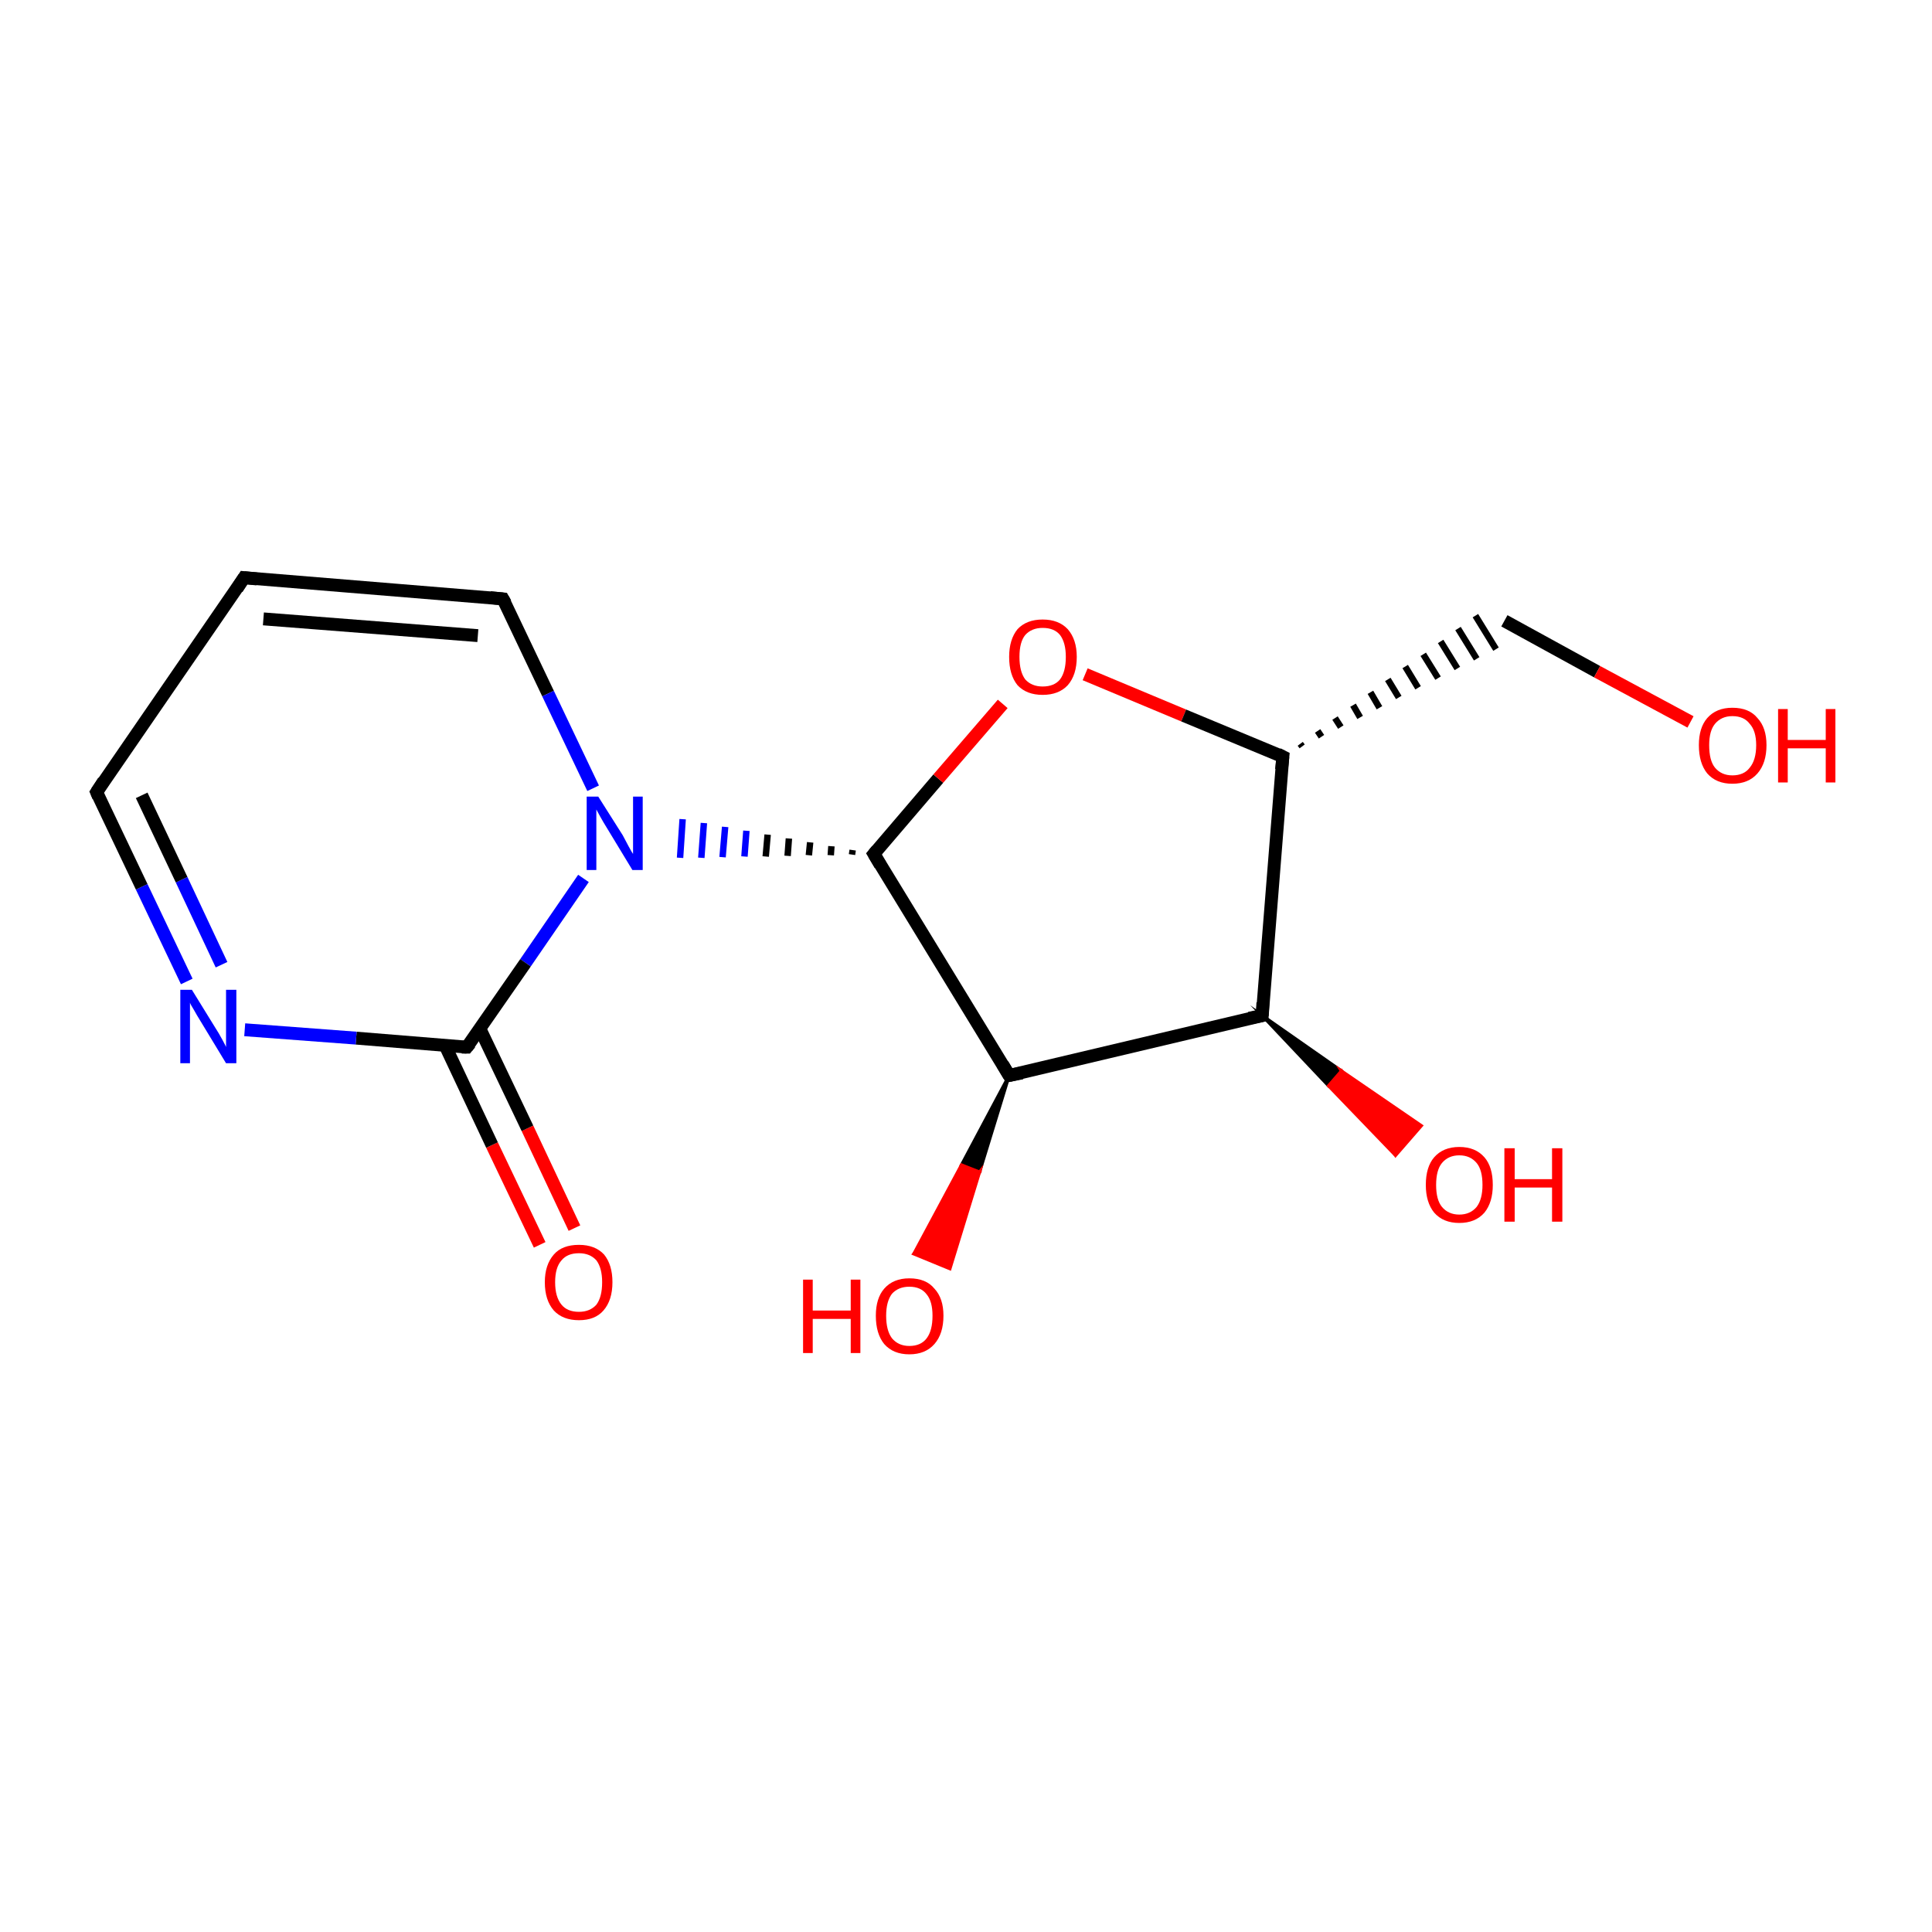 <?xml version='1.0' encoding='iso-8859-1'?>
<svg version='1.1' baseProfile='full'
              xmlns='http://www.w3.org/2000/svg'
                      xmlns:rdkit='http://www.rdkit.org/xml'
                      xmlns:xlink='http://www.w3.org/1999/xlink'
                  xml:space='preserve'
width='300px' height='300px' viewBox='0 0 300 300'>
<!-- END OF HEADER -->
<rect style='opacity:1.0;fill:#FFFFFF;stroke:none' width='300.0' height='300.0' x='0.0' y='0.0'> </rect>
<path class='bond-0 atom-0 atom-1' d='M 83.8,193.3 L 76.4,177.8' style='fill:none;fill-rule:evenodd;stroke:#FF0000;stroke-width:2.0px;stroke-linecap:butt;stroke-linejoin:miter;stroke-opacity:1' />
<path class='bond-0 atom-0 atom-1' d='M 76.4,177.8 L 69.1,162.3' style='fill:none;fill-rule:evenodd;stroke:#000000;stroke-width:2.0px;stroke-linecap:butt;stroke-linejoin:miter;stroke-opacity:1' />
<path class='bond-0 atom-0 atom-1' d='M 89.2,190.7 L 81.9,175.2' style='fill:none;fill-rule:evenodd;stroke:#FF0000;stroke-width:2.0px;stroke-linecap:butt;stroke-linejoin:miter;stroke-opacity:1' />
<path class='bond-0 atom-0 atom-1' d='M 81.9,175.2 L 74.5,159.7' style='fill:none;fill-rule:evenodd;stroke:#000000;stroke-width:2.0px;stroke-linecap:butt;stroke-linejoin:miter;stroke-opacity:1' />
<path class='bond-1 atom-1 atom-2' d='M 72.5,162.6 L 55.3,161.2' style='fill:none;fill-rule:evenodd;stroke:#000000;stroke-width:2.0px;stroke-linecap:butt;stroke-linejoin:miter;stroke-opacity:1' />
<path class='bond-1 atom-1 atom-2' d='M 55.3,161.2 L 38.0,159.9' style='fill:none;fill-rule:evenodd;stroke:#0000FF;stroke-width:2.0px;stroke-linecap:butt;stroke-linejoin:miter;stroke-opacity:1' />
<path class='bond-2 atom-2 atom-3' d='M 29.0,152.4 L 22.0,137.7' style='fill:none;fill-rule:evenodd;stroke:#0000FF;stroke-width:2.0px;stroke-linecap:butt;stroke-linejoin:miter;stroke-opacity:1' />
<path class='bond-2 atom-2 atom-3' d='M 22.0,137.7 L 15.0,123.0' style='fill:none;fill-rule:evenodd;stroke:#000000;stroke-width:2.0px;stroke-linecap:butt;stroke-linejoin:miter;stroke-opacity:1' />
<path class='bond-2 atom-2 atom-3' d='M 34.4,149.8 L 28.2,136.6' style='fill:none;fill-rule:evenodd;stroke:#0000FF;stroke-width:2.0px;stroke-linecap:butt;stroke-linejoin:miter;stroke-opacity:1' />
<path class='bond-2 atom-2 atom-3' d='M 28.2,136.6 L 22.0,123.5' style='fill:none;fill-rule:evenodd;stroke:#000000;stroke-width:2.0px;stroke-linecap:butt;stroke-linejoin:miter;stroke-opacity:1' />
<path class='bond-3 atom-3 atom-4' d='M 15.0,123.0 L 37.9,89.7' style='fill:none;fill-rule:evenodd;stroke:#000000;stroke-width:2.0px;stroke-linecap:butt;stroke-linejoin:miter;stroke-opacity:1' />
<path class='bond-4 atom-4 atom-5' d='M 37.9,89.7 L 78.1,93.0' style='fill:none;fill-rule:evenodd;stroke:#000000;stroke-width:2.0px;stroke-linecap:butt;stroke-linejoin:miter;stroke-opacity:1' />
<path class='bond-4 atom-4 atom-5' d='M 40.9,96.1 L 74.2,98.7' style='fill:none;fill-rule:evenodd;stroke:#000000;stroke-width:2.0px;stroke-linecap:butt;stroke-linejoin:miter;stroke-opacity:1' />
<path class='bond-5 atom-5 atom-6' d='M 78.1,93.0 L 85.1,107.7' style='fill:none;fill-rule:evenodd;stroke:#000000;stroke-width:2.0px;stroke-linecap:butt;stroke-linejoin:miter;stroke-opacity:1' />
<path class='bond-5 atom-5 atom-6' d='M 85.1,107.7 L 92.1,122.4' style='fill:none;fill-rule:evenodd;stroke:#0000FF;stroke-width:2.0px;stroke-linecap:butt;stroke-linejoin:miter;stroke-opacity:1' />
<path class='bond-6 atom-7 atom-6' d='M 132.4,132.0 L 132.3,132.7' style='fill:none;fill-rule:evenodd;stroke:#000000;stroke-width:1.0px;stroke-linecap:butt;stroke-linejoin:miter;stroke-opacity:1' />
<path class='bond-6 atom-7 atom-6' d='M 129.1,131.4 L 129.0,132.8' style='fill:none;fill-rule:evenodd;stroke:#000000;stroke-width:1.0px;stroke-linecap:butt;stroke-linejoin:miter;stroke-opacity:1' />
<path class='bond-6 atom-7 atom-6' d='M 125.8,130.8 L 125.6,132.8' style='fill:none;fill-rule:evenodd;stroke:#000000;stroke-width:1.0px;stroke-linecap:butt;stroke-linejoin:miter;stroke-opacity:1' />
<path class='bond-6 atom-7 atom-6' d='M 122.5,130.2 L 122.3,132.9' style='fill:none;fill-rule:evenodd;stroke:#000000;stroke-width:1.0px;stroke-linecap:butt;stroke-linejoin:miter;stroke-opacity:1' />
<path class='bond-6 atom-7 atom-6' d='M 119.2,129.6 L 118.9,133.0' style='fill:none;fill-rule:evenodd;stroke:#000000;stroke-width:1.0px;stroke-linecap:butt;stroke-linejoin:miter;stroke-opacity:1' />
<path class='bond-6 atom-7 atom-6' d='M 115.9,129.0 L 115.6,133.0' style='fill:none;fill-rule:evenodd;stroke:#0000FF;stroke-width:1.0px;stroke-linecap:butt;stroke-linejoin:miter;stroke-opacity:1' />
<path class='bond-6 atom-7 atom-6' d='M 112.6,128.4 L 112.2,133.1' style='fill:none;fill-rule:evenodd;stroke:#0000FF;stroke-width:1.0px;stroke-linecap:butt;stroke-linejoin:miter;stroke-opacity:1' />
<path class='bond-6 atom-7 atom-6' d='M 109.3,127.8 L 108.9,133.2' style='fill:none;fill-rule:evenodd;stroke:#0000FF;stroke-width:1.0px;stroke-linecap:butt;stroke-linejoin:miter;stroke-opacity:1' />
<path class='bond-6 atom-7 atom-6' d='M 106.0,127.2 L 105.6,133.2' style='fill:none;fill-rule:evenodd;stroke:#0000FF;stroke-width:1.0px;stroke-linecap:butt;stroke-linejoin:miter;stroke-opacity:1' />
<path class='bond-7 atom-7 atom-8' d='M 135.7,132.6 L 145.7,120.9' style='fill:none;fill-rule:evenodd;stroke:#000000;stroke-width:2.0px;stroke-linecap:butt;stroke-linejoin:miter;stroke-opacity:1' />
<path class='bond-7 atom-7 atom-8' d='M 145.7,120.9 L 155.7,109.3' style='fill:none;fill-rule:evenodd;stroke:#FF0000;stroke-width:2.0px;stroke-linecap:butt;stroke-linejoin:miter;stroke-opacity:1' />
<path class='bond-8 atom-8 atom-9' d='M 168.5,104.7 L 183.8,111.1' style='fill:none;fill-rule:evenodd;stroke:#FF0000;stroke-width:2.0px;stroke-linecap:butt;stroke-linejoin:miter;stroke-opacity:1' />
<path class='bond-8 atom-8 atom-9' d='M 183.8,111.1 L 199.2,117.5' style='fill:none;fill-rule:evenodd;stroke:#000000;stroke-width:2.0px;stroke-linecap:butt;stroke-linejoin:miter;stroke-opacity:1' />
<path class='bond-9 atom-9 atom-10' d='M 202.2,115.9 L 201.9,115.5' style='fill:none;fill-rule:evenodd;stroke:#000000;stroke-width:1.0px;stroke-linecap:butt;stroke-linejoin:miter;stroke-opacity:1' />
<path class='bond-9 atom-9 atom-10' d='M 205.2,114.4 L 204.6,113.5' style='fill:none;fill-rule:evenodd;stroke:#000000;stroke-width:1.0px;stroke-linecap:butt;stroke-linejoin:miter;stroke-opacity:1' />
<path class='bond-9 atom-9 atom-10' d='M 208.2,112.9 L 207.3,111.5' style='fill:none;fill-rule:evenodd;stroke:#000000;stroke-width:1.0px;stroke-linecap:butt;stroke-linejoin:miter;stroke-opacity:1' />
<path class='bond-9 atom-9 atom-10' d='M 211.2,111.4 L 210.1,109.5' style='fill:none;fill-rule:evenodd;stroke:#000000;stroke-width:1.0px;stroke-linecap:butt;stroke-linejoin:miter;stroke-opacity:1' />
<path class='bond-9 atom-9 atom-10' d='M 214.2,109.9 L 212.8,107.5' style='fill:none;fill-rule:evenodd;stroke:#000000;stroke-width:1.0px;stroke-linecap:butt;stroke-linejoin:miter;stroke-opacity:1' />
<path class='bond-9 atom-9 atom-10' d='M 217.2,108.3 L 215.5,105.5' style='fill:none;fill-rule:evenodd;stroke:#000000;stroke-width:1.0px;stroke-linecap:butt;stroke-linejoin:miter;stroke-opacity:1' />
<path class='bond-9 atom-9 atom-10' d='M 220.2,106.8 L 218.2,103.5' style='fill:none;fill-rule:evenodd;stroke:#000000;stroke-width:1.0px;stroke-linecap:butt;stroke-linejoin:miter;stroke-opacity:1' />
<path class='bond-9 atom-9 atom-10' d='M 223.3,105.3 L 221.0,101.6' style='fill:none;fill-rule:evenodd;stroke:#000000;stroke-width:1.0px;stroke-linecap:butt;stroke-linejoin:miter;stroke-opacity:1' />
<path class='bond-9 atom-9 atom-10' d='M 226.3,103.8 L 223.7,99.6' style='fill:none;fill-rule:evenodd;stroke:#000000;stroke-width:1.0px;stroke-linecap:butt;stroke-linejoin:miter;stroke-opacity:1' />
<path class='bond-9 atom-9 atom-10' d='M 229.3,102.3 L 226.4,97.6' style='fill:none;fill-rule:evenodd;stroke:#000000;stroke-width:1.0px;stroke-linecap:butt;stroke-linejoin:miter;stroke-opacity:1' />
<path class='bond-9 atom-9 atom-10' d='M 232.3,100.8 L 229.1,95.6' style='fill:none;fill-rule:evenodd;stroke:#000000;stroke-width:1.0px;stroke-linecap:butt;stroke-linejoin:miter;stroke-opacity:1' />
<path class='bond-10 atom-10 atom-11' d='M 233.6,96.4 L 248.0,104.3' style='fill:none;fill-rule:evenodd;stroke:#000000;stroke-width:2.0px;stroke-linecap:butt;stroke-linejoin:miter;stroke-opacity:1' />
<path class='bond-10 atom-10 atom-11' d='M 248.0,104.3 L 262.5,112.1' style='fill:none;fill-rule:evenodd;stroke:#FF0000;stroke-width:2.0px;stroke-linecap:butt;stroke-linejoin:miter;stroke-opacity:1' />
<path class='bond-11 atom-9 atom-12' d='M 199.2,117.5 L 196.0,157.7' style='fill:none;fill-rule:evenodd;stroke:#000000;stroke-width:2.0px;stroke-linecap:butt;stroke-linejoin:miter;stroke-opacity:1' />
<path class='bond-12 atom-12 atom-13' d='M 196.0,157.7 L 208.3,166.3 L 206.3,168.6 Z' style='fill:#000000;fill-rule:evenodd;fill-opacity:1;stroke:#000000;stroke-width:0.5px;stroke-linecap:butt;stroke-linejoin:miter;stroke-miterlimit:10;stroke-opacity:1;' />
<path class='bond-12 atom-12 atom-13' d='M 208.3,166.3 L 216.7,179.4 L 220.7,174.8 Z' style='fill:#FF0000;fill-rule:evenodd;fill-opacity:1;stroke:#FF0000;stroke-width:0.5px;stroke-linecap:butt;stroke-linejoin:miter;stroke-miterlimit:10;stroke-opacity:1;' />
<path class='bond-12 atom-12 atom-13' d='M 208.3,166.3 L 206.3,168.6 L 216.7,179.4 Z' style='fill:#FF0000;fill-rule:evenodd;fill-opacity:1;stroke:#FF0000;stroke-width:0.5px;stroke-linecap:butt;stroke-linejoin:miter;stroke-miterlimit:10;stroke-opacity:1;' />
<path class='bond-13 atom-12 atom-14' d='M 196.0,157.7 L 156.7,167.0' style='fill:none;fill-rule:evenodd;stroke:#000000;stroke-width:2.0px;stroke-linecap:butt;stroke-linejoin:miter;stroke-opacity:1' />
<path class='bond-14 atom-14 atom-15' d='M 156.7,167.0 L 152.1,182.0 L 149.3,180.9 Z' style='fill:#000000;fill-rule:evenodd;fill-opacity:1;stroke:#000000;stroke-width:0.5px;stroke-linecap:butt;stroke-linejoin:miter;stroke-miterlimit:10;stroke-opacity:1;' />
<path class='bond-14 atom-14 atom-15' d='M 152.1,182.0 L 141.9,194.7 L 147.5,197.0 Z' style='fill:#FF0000;fill-rule:evenodd;fill-opacity:1;stroke:#FF0000;stroke-width:0.5px;stroke-linecap:butt;stroke-linejoin:miter;stroke-miterlimit:10;stroke-opacity:1;' />
<path class='bond-14 atom-14 atom-15' d='M 152.1,182.0 L 149.3,180.9 L 141.9,194.7 Z' style='fill:#FF0000;fill-rule:evenodd;fill-opacity:1;stroke:#FF0000;stroke-width:0.5px;stroke-linecap:butt;stroke-linejoin:miter;stroke-miterlimit:10;stroke-opacity:1;' />
<path class='bond-15 atom-6 atom-1' d='M 90.6,136.4 L 81.6,149.5' style='fill:none;fill-rule:evenodd;stroke:#0000FF;stroke-width:2.0px;stroke-linecap:butt;stroke-linejoin:miter;stroke-opacity:1' />
<path class='bond-15 atom-6 atom-1' d='M 81.6,149.5 L 72.5,162.6' style='fill:none;fill-rule:evenodd;stroke:#000000;stroke-width:2.0px;stroke-linecap:butt;stroke-linejoin:miter;stroke-opacity:1' />
<path class='bond-16 atom-14 atom-7' d='M 156.7,167.0 L 135.7,132.6' style='fill:none;fill-rule:evenodd;stroke:#000000;stroke-width:2.0px;stroke-linecap:butt;stroke-linejoin:miter;stroke-opacity:1' />
<path d='M 71.7,162.6 L 72.5,162.6 L 73.0,162.0' style='fill:none;stroke:#000000;stroke-width:2.0px;stroke-linecap:butt;stroke-linejoin:miter;stroke-miterlimit:10;stroke-opacity:1;' />
<path d='M 15.3,123.7 L 15.0,123.0 L 16.1,121.3' style='fill:none;stroke:#000000;stroke-width:2.0px;stroke-linecap:butt;stroke-linejoin:miter;stroke-miterlimit:10;stroke-opacity:1;' />
<path d='M 36.8,91.4 L 37.9,89.7 L 39.9,89.9' style='fill:none;stroke:#000000;stroke-width:2.0px;stroke-linecap:butt;stroke-linejoin:miter;stroke-miterlimit:10;stroke-opacity:1;' />
<path d='M 76.1,92.8 L 78.1,93.0 L 78.5,93.7' style='fill:none;stroke:#000000;stroke-width:2.0px;stroke-linecap:butt;stroke-linejoin:miter;stroke-miterlimit:10;stroke-opacity:1;' />
<path d='M 136.2,132.0 L 135.7,132.6 L 136.7,134.3' style='fill:none;stroke:#000000;stroke-width:2.0px;stroke-linecap:butt;stroke-linejoin:miter;stroke-miterlimit:10;stroke-opacity:1;' />
<path d='M 198.4,117.1 L 199.2,117.5 L 199.0,119.5' style='fill:none;stroke:#000000;stroke-width:2.0px;stroke-linecap:butt;stroke-linejoin:miter;stroke-miterlimit:10;stroke-opacity:1;' />
<path d='M 196.1,155.7 L 196.0,157.7 L 194.0,158.1' style='fill:none;stroke:#000000;stroke-width:2.0px;stroke-linecap:butt;stroke-linejoin:miter;stroke-miterlimit:10;stroke-opacity:1;' />
<path d='M 158.7,166.6 L 156.7,167.0 L 155.7,165.3' style='fill:none;stroke:#000000;stroke-width:2.0px;stroke-linecap:butt;stroke-linejoin:miter;stroke-miterlimit:10;stroke-opacity:1;' />
<path class='atom-0' d='M 84.6 199.1
Q 84.6 196.4, 86.0 194.8
Q 87.3 193.3, 89.9 193.3
Q 92.4 193.3, 93.8 194.8
Q 95.1 196.4, 95.1 199.1
Q 95.1 201.9, 93.7 203.5
Q 92.4 205.0, 89.9 205.0
Q 87.4 205.0, 86.0 203.5
Q 84.6 201.9, 84.6 199.1
M 89.9 203.7
Q 91.6 203.7, 92.6 202.6
Q 93.5 201.4, 93.5 199.1
Q 93.5 196.9, 92.6 195.7
Q 91.6 194.6, 89.9 194.6
Q 88.1 194.6, 87.2 195.7
Q 86.2 196.8, 86.2 199.1
Q 86.2 201.4, 87.2 202.6
Q 88.1 203.7, 89.9 203.7
' fill='#FF0000'/>
<path class='atom-2' d='M 29.8 153.7
L 33.5 159.7
Q 33.9 160.3, 34.5 161.4
Q 35.1 162.5, 35.1 162.6
L 35.1 153.7
L 36.7 153.7
L 36.7 165.1
L 35.1 165.1
L 31.1 158.5
Q 30.6 157.7, 30.1 156.8
Q 29.6 156.0, 29.5 155.7
L 29.5 165.1
L 28.0 165.1
L 28.0 153.7
L 29.8 153.7
' fill='#0000FF'/>
<path class='atom-6' d='M 92.9 123.7
L 96.7 129.7
Q 97.0 130.3, 97.6 131.4
Q 98.2 132.5, 98.3 132.6
L 98.3 123.7
L 99.8 123.7
L 99.8 135.1
L 98.2 135.1
L 94.2 128.5
Q 93.7 127.7, 93.2 126.8
Q 92.7 125.9, 92.6 125.7
L 92.6 135.1
L 91.1 135.1
L 91.1 123.7
L 92.9 123.7
' fill='#0000FF'/>
<path class='atom-8' d='M 156.7 102.0
Q 156.7 99.3, 158.0 97.7
Q 159.4 96.2, 161.9 96.2
Q 164.4 96.2, 165.8 97.7
Q 167.2 99.3, 167.2 102.0
Q 167.2 104.8, 165.8 106.4
Q 164.4 107.9, 161.9 107.9
Q 159.4 107.9, 158.0 106.4
Q 156.7 104.8, 156.7 102.0
M 161.9 106.6
Q 163.7 106.6, 164.6 105.5
Q 165.5 104.3, 165.5 102.0
Q 165.5 99.8, 164.6 98.6
Q 163.7 97.5, 161.9 97.5
Q 160.2 97.5, 159.2 98.6
Q 158.3 99.7, 158.3 102.0
Q 158.3 104.3, 159.2 105.5
Q 160.2 106.6, 161.9 106.6
' fill='#FF0000'/>
<path class='atom-11' d='M 263.8 115.7
Q 263.8 113.0, 265.1 111.5
Q 266.5 109.9, 269.0 109.9
Q 271.6 109.9, 272.9 111.5
Q 274.3 113.0, 274.3 115.7
Q 274.3 118.5, 272.9 120.1
Q 271.5 121.7, 269.0 121.7
Q 266.5 121.7, 265.1 120.1
Q 263.8 118.5, 263.8 115.7
M 269.0 120.4
Q 270.8 120.4, 271.7 119.2
Q 272.7 118.0, 272.7 115.7
Q 272.7 113.5, 271.7 112.4
Q 270.8 111.2, 269.0 111.2
Q 267.3 111.2, 266.3 112.4
Q 265.4 113.5, 265.4 115.7
Q 265.4 118.1, 266.3 119.2
Q 267.3 120.4, 269.0 120.4
' fill='#FF0000'/>
<path class='atom-11' d='M 276.1 110.1
L 277.6 110.1
L 277.6 114.9
L 283.5 114.9
L 283.5 110.1
L 285.0 110.1
L 285.0 121.5
L 283.5 121.5
L 283.5 116.2
L 277.6 116.2
L 277.6 121.5
L 276.1 121.5
L 276.1 110.1
' fill='#FF0000'/>
<path class='atom-13' d='M 221.4 184.0
Q 221.4 181.2, 222.7 179.7
Q 224.1 178.1, 226.6 178.1
Q 229.1 178.1, 230.5 179.7
Q 231.8 181.2, 231.8 184.0
Q 231.8 186.7, 230.5 188.3
Q 229.1 189.9, 226.6 189.9
Q 224.1 189.9, 222.7 188.3
Q 221.4 186.7, 221.4 184.0
M 226.6 188.6
Q 228.3 188.6, 229.3 187.4
Q 230.2 186.2, 230.2 184.0
Q 230.2 181.7, 229.3 180.6
Q 228.3 179.4, 226.6 179.4
Q 224.9 179.4, 223.9 180.6
Q 223.0 181.7, 223.0 184.0
Q 223.0 186.3, 223.9 187.4
Q 224.9 188.6, 226.6 188.6
' fill='#FF0000'/>
<path class='atom-13' d='M 233.6 178.3
L 235.2 178.3
L 235.2 183.1
L 241.0 183.1
L 241.0 178.3
L 242.6 178.3
L 242.6 189.7
L 241.0 189.7
L 241.0 184.4
L 235.2 184.4
L 235.2 189.7
L 233.6 189.7
L 233.6 178.3
' fill='#FF0000'/>
<path class='atom-15' d='M 124.7 198.7
L 126.2 198.7
L 126.2 203.5
L 132.1 203.5
L 132.1 198.7
L 133.6 198.7
L 133.6 210.1
L 132.1 210.1
L 132.1 204.8
L 126.2 204.8
L 126.2 210.1
L 124.7 210.1
L 124.7 198.7
' fill='#FF0000'/>
<path class='atom-15' d='M 136.0 204.3
Q 136.0 201.6, 137.3 200.1
Q 138.7 198.5, 141.2 198.5
Q 143.8 198.5, 145.1 200.1
Q 146.5 201.6, 146.5 204.3
Q 146.5 207.1, 145.1 208.7
Q 143.7 210.3, 141.2 210.3
Q 138.7 210.3, 137.3 208.7
Q 136.0 207.1, 136.0 204.3
M 141.2 209.0
Q 143.0 209.0, 143.9 207.8
Q 144.8 206.6, 144.8 204.3
Q 144.8 202.1, 143.9 201.0
Q 143.0 199.8, 141.2 199.8
Q 139.5 199.8, 138.5 200.9
Q 137.6 202.1, 137.6 204.3
Q 137.6 206.6, 138.5 207.8
Q 139.5 209.0, 141.2 209.0
' fill='#FF0000'/>
</svg>
